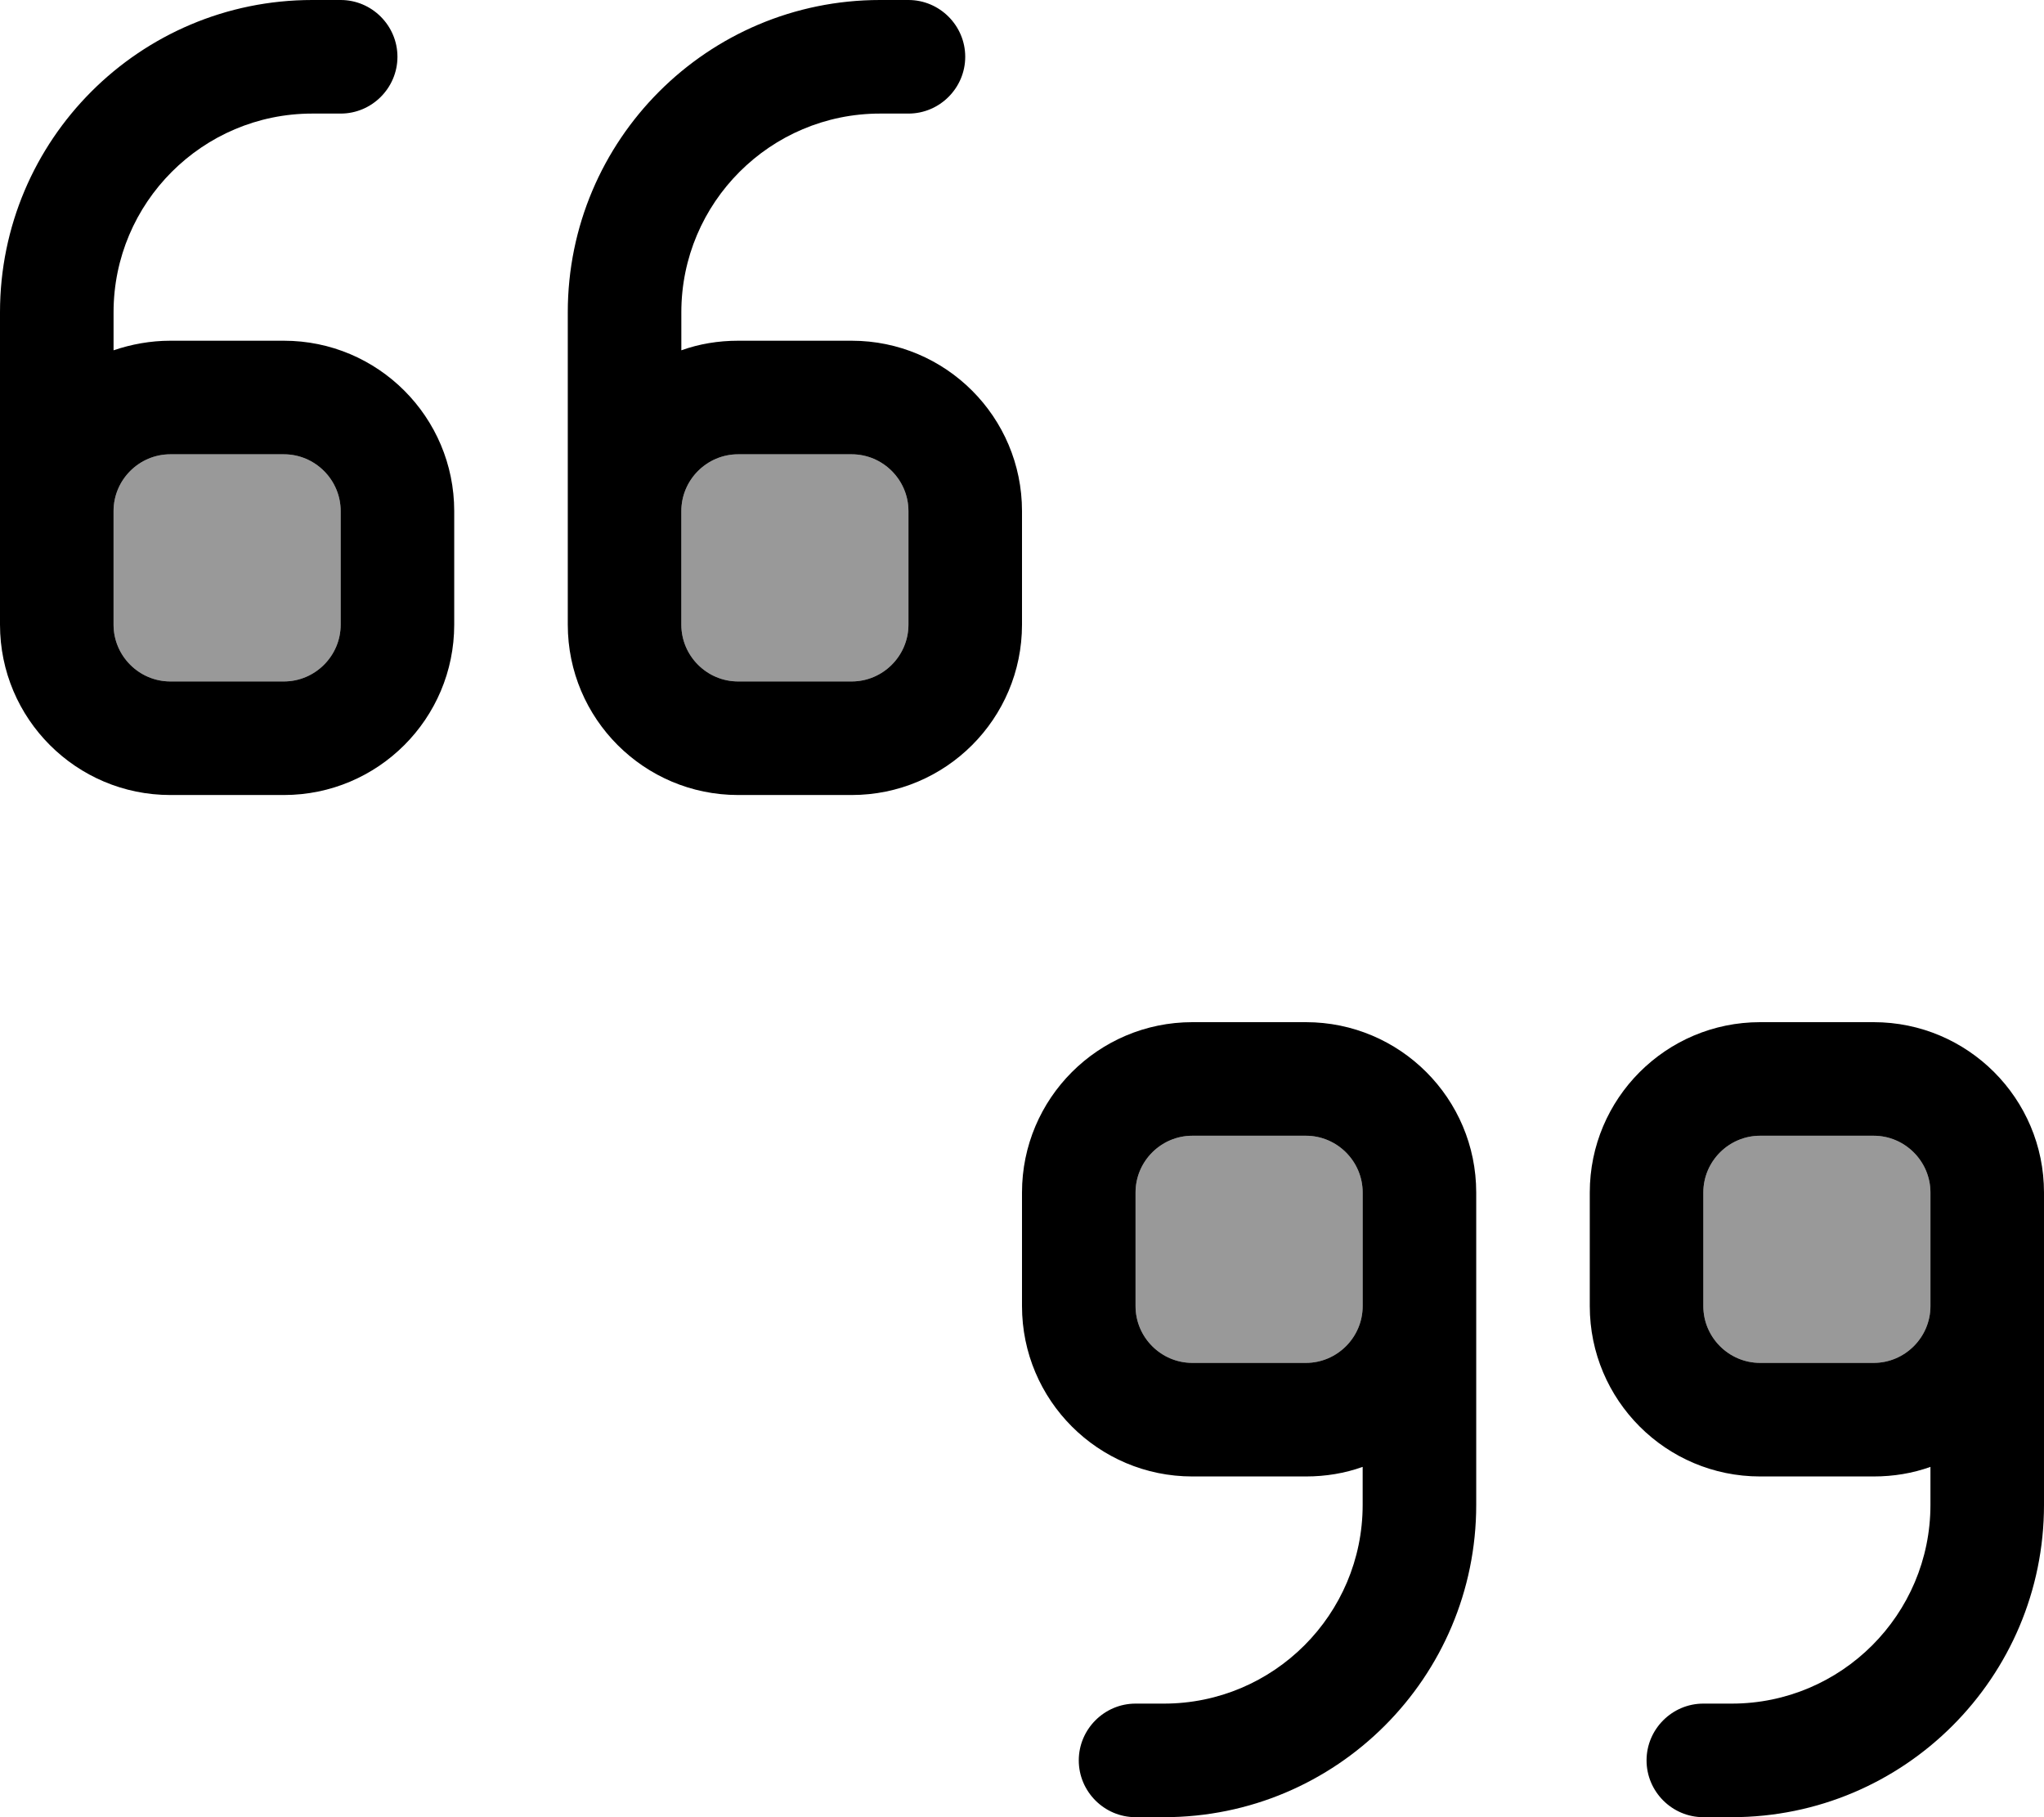 <svg fill="currentColor" xmlns="http://www.w3.org/2000/svg" viewBox="0 0 576 512"><!--! Font Awesome Pro 6.7.2 by @fontawesome - https://fontawesome.com License - https://fontawesome.com/license (Commercial License) Copyright 2024 Fonticons, Inc. --><defs><style>.fa-secondary{opacity:.4}</style></defs><path class="fa-secondary" d="M32 144c0-8.8 7.2-16 16-16l32 0c8.8 0 16 7.2 16 16l0 32c0 8.8-7.2 16-16 16l-32 0c-8.8 0-16-7.2-16-16l0-8 0-24zm160 0c0-8.8 7.2-16 16-16l32 0c8.8 0 16 7.2 16 16l0 32c0 8.8-7.2 16-16 16l-32 0c-8.8 0-16-7.2-16-16l0-8 0-24zM320 336c0-8.8 7.2-16 16-16l32 0c8.8 0 16 7.2 16 16l0 8 0 24c0 8.8-7.2 16-16 16l-32 0c-8.8 0-16-7.2-16-16l0-32zm160 0c0-8.8 7.2-16 16-16l32 0c8.8 0 16 7.2 16 16l0 8 0 24c0 8.8-7.2 16-16 16l-32 0c-8.8 0-16-7.2-16-16l0-32z"/><path class="fa-primary" d="M0 88C0 39.4 39.4 0 88 0l8 0c8.8 0 16 7.2 16 16s-7.2 16-16 16l-8 0C57.1 32 32 57.1 32 88l0 10.7C37 97 42.4 96 48 96l32 0c26.5 0 48 21.5 48 48l0 32c0 26.5-21.5 48-48 48l-32 0c-26.5 0-48-21.5-48-48l0-8 0-24L0 88zm32 56l0 24 0 8c0 8.8 7.2 16 16 16l32 0c8.8 0 16-7.2 16-16l0-32c0-8.8-7.2-16-16-16l-32 0c-8.8 0-16 7.2-16 16zM160 88c0-48.6 39.4-88 88-88l8 0c8.8 0 16 7.2 16 16s-7.2 16-16 16l-8 0c-30.9 0-56 25.1-56 56l0 10.7c5-1.8 10.4-2.7 16-2.7l32 0c26.5 0 48 21.5 48 48l0 32c0 26.5-21.5 48-48 48l-32 0c-26.5 0-48-21.5-48-48l0-8 0-24 0-56zm32 80l0 8c0 8.8 7.2 16 16 16l32 0c8.8 0 16-7.2 16-16l0-32c0-8.8-7.2-16-16-16l-32 0c-8.8 0-16 7.2-16 16l0 24zM576 424c0 48.6-39.4 88-88 88l-8 0c-8.8 0-16-7.2-16-16s7.2-16 16-16l8 0c30.9 0 56-25.1 56-56l0-10.7c-5 1.8-10.4 2.7-16 2.7l-32 0c-26.5 0-48-21.5-48-48l0-32c0-26.5 21.5-48 48-48l32 0c26.5 0 48 21.5 48 48l0 8 0 24 0 56zm-32-56l0-24 0-8c0-8.8-7.2-16-16-16l-32 0c-8.8 0-16 7.2-16 16l0 32c0 8.8 7.2 16 16 16l32 0c8.8 0 16-7.2 16-16zM416 424c0 48.6-39.4 88-88 88l-8 0c-8.8 0-16-7.2-16-16s7.2-16 16-16l8 0c30.9 0 56-25.1 56-56l0-10.7c-5 1.8-10.4 2.7-16 2.7l-32 0c-26.5 0-48-21.5-48-48l0-32c0-26.5 21.5-48 48-48l32 0c26.5 0 48 21.5 48 48l0 8 0 24 0 56zm-32-80l0-8c0-8.8-7.2-16-16-16l-32 0c-8.8 0-16 7.2-16 16l0 32c0 8.8 7.2 16 16 16l32 0c8.8 0 16-7.2 16-16l0-24z"/></svg>